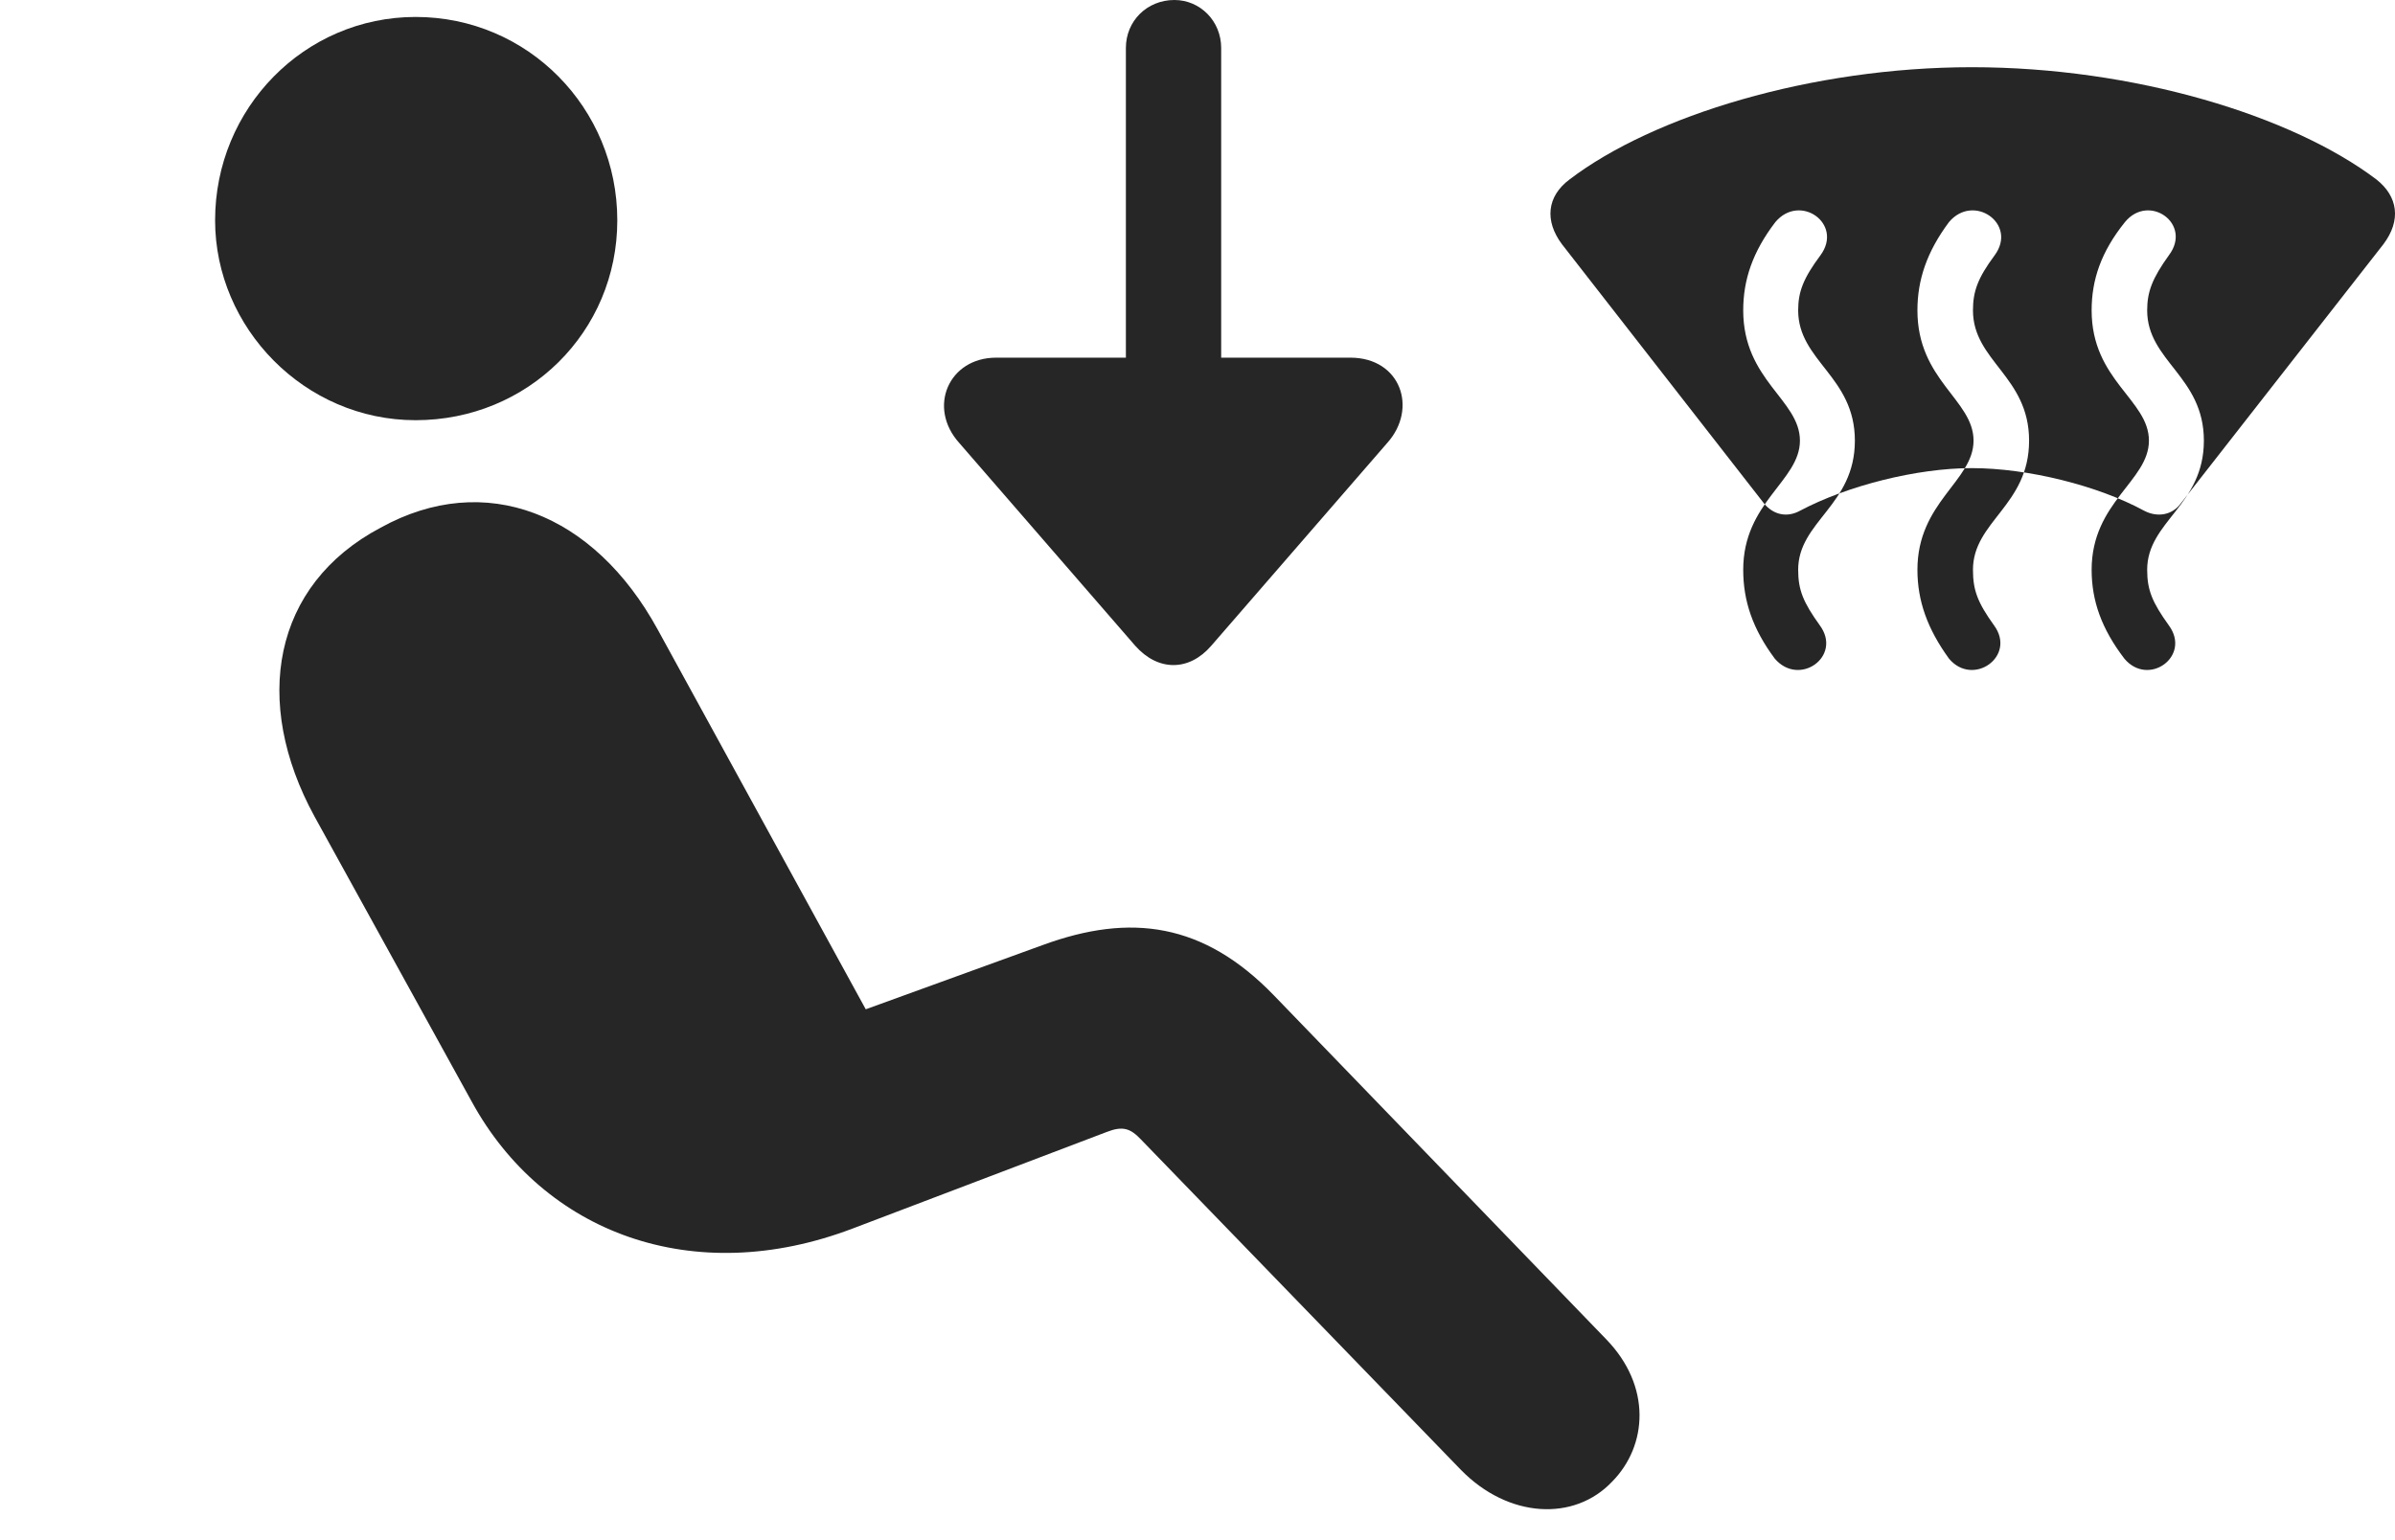 <?xml version="1.0" encoding="UTF-8"?>
<!--Generator: Apple Native CoreSVG 326-->
<!DOCTYPE svg
PUBLIC "-//W3C//DTD SVG 1.1//EN"
       "http://www.w3.org/Graphics/SVG/1.1/DTD/svg11.dtd">
<svg version="1.1" xmlns="http://www.w3.org/2000/svg" xmlns:xlink="http://www.w3.org/1999/xlink" viewBox="0 0 1024.22 658.75">
 <g>
  <rect height="658.75" opacity="0" width="1024.22" x="0" y="0"/>
  <path d="M177.736 179.75C130.236 179.75 91.986 140.25 91.986 94.25C91.986 46.25 130.236 7.25 177.736 7.25C225.736 7.25 263.986 46.25 263.986 94.25C263.986 142 225.736 179.75 177.736 179.75ZM689.486 633.75C673.236 651 644.986 649.5 624.736 628.75L487.986 487.5C483.486 482.75 480.236 481.5 473.236 484.25L364.736 525.5C296.486 551.5 232.486 527.5 201.736 471.25L134.486 349.25C107.736 300.25 116.486 250.25 162.736 225.75C207.486 201 253.986 219.5 281.236 269.25L370.236 431.75L445.986 404.25C483.486 390.5 514.736 394.75 544.736 425.75L686.736 572.75C706.486 593 704.486 618.5 689.486 633.75Z" fill="black" fill-opacity="0.85"/>
  <path d="M667.986 104.5L754.486 215.5C758.486 220.25 764.236 221.5 769.736 218.5C789.986 207.75 819.736 200.25 843.236 200.25C867.236 200.25 897.236 207.75 916.986 218.5C922.736 221.5 928.986 220.25 932.486 215.5L1019.24 104.5C1026.99 94.25 1025.49 84 1016.24 76.75C980.236 49.5 912.736 28.75 843.236 28.75C774.736 28.75 706.986 49.5 671.236 76.75C661.486 84 660.486 94.5 667.986 104.5ZM758.986 281.75C749.486 269 745.486 257 745.486 243.75C745.486 214.75 769.736 205.75 769.736 188.5C769.736 171 745.486 162.75 745.486 132.75C745.486 119.75 749.486 107.75 759.236 95C769.736 82.5 788.486 95.75 778.486 109.25C771.236 119 768.986 124.75 768.986 132.75C768.986 154.5 793.236 161 793.236 188.5C793.236 216.25 768.986 223 768.986 243.75C768.986 252.5 771.236 257.75 778.236 267.5C787.986 280.75 769.486 294 758.986 281.75ZM833.486 281.75C824.236 269 819.986 257 819.986 243.75C819.986 214.75 843.986 205.75 843.986 188.5C843.986 171 819.986 162.75 819.986 132.75C819.986 119.75 823.986 107.75 833.486 95C843.986 82.5 862.986 95.75 852.986 109.25C845.736 119 843.736 124.75 843.736 132.75C843.736 154.5 867.736 161 867.736 188.5C867.736 216.25 843.736 223 843.736 243.75C843.736 252.5 845.736 257.75 852.736 267.5C862.486 280.75 843.736 294 833.486 281.75ZM908.486 281.75C898.736 269 894.486 257 894.486 243.75C894.486 214.75 918.986 205.75 918.986 188.5C918.986 171 894.486 162.75 894.486 132.75C894.486 119.75 898.486 107.75 908.736 95C918.986 82.5 937.736 95.75 927.486 109.25C920.486 119 918.236 124.75 918.236 132.75C918.236 154.5 942.486 161 942.486 188.5C942.486 216.25 918.236 223 918.236 243.75C918.236 252.5 920.486 257.75 927.486 267.5C937.236 280.75 918.736 294 908.486 281.75ZM502.236-5.68434e-14C490.486-5.68434e-14 481.486 9 481.486 20.5L481.486 153L425.986 153C405.736 153 396.486 174.25 410.236 189.5L485.486 276.25C495.236 287.25 508.486 287.25 517.986 276.25L593.236 189.5C606.486 174.75 598.986 153 577.486 153L522.236 153L522.236 20.5C522.236 9 513.236-5.68434e-14 502.236-5.68434e-14Z" fill="black" fill-opacity="0.85"/>
 </g>
</svg>
